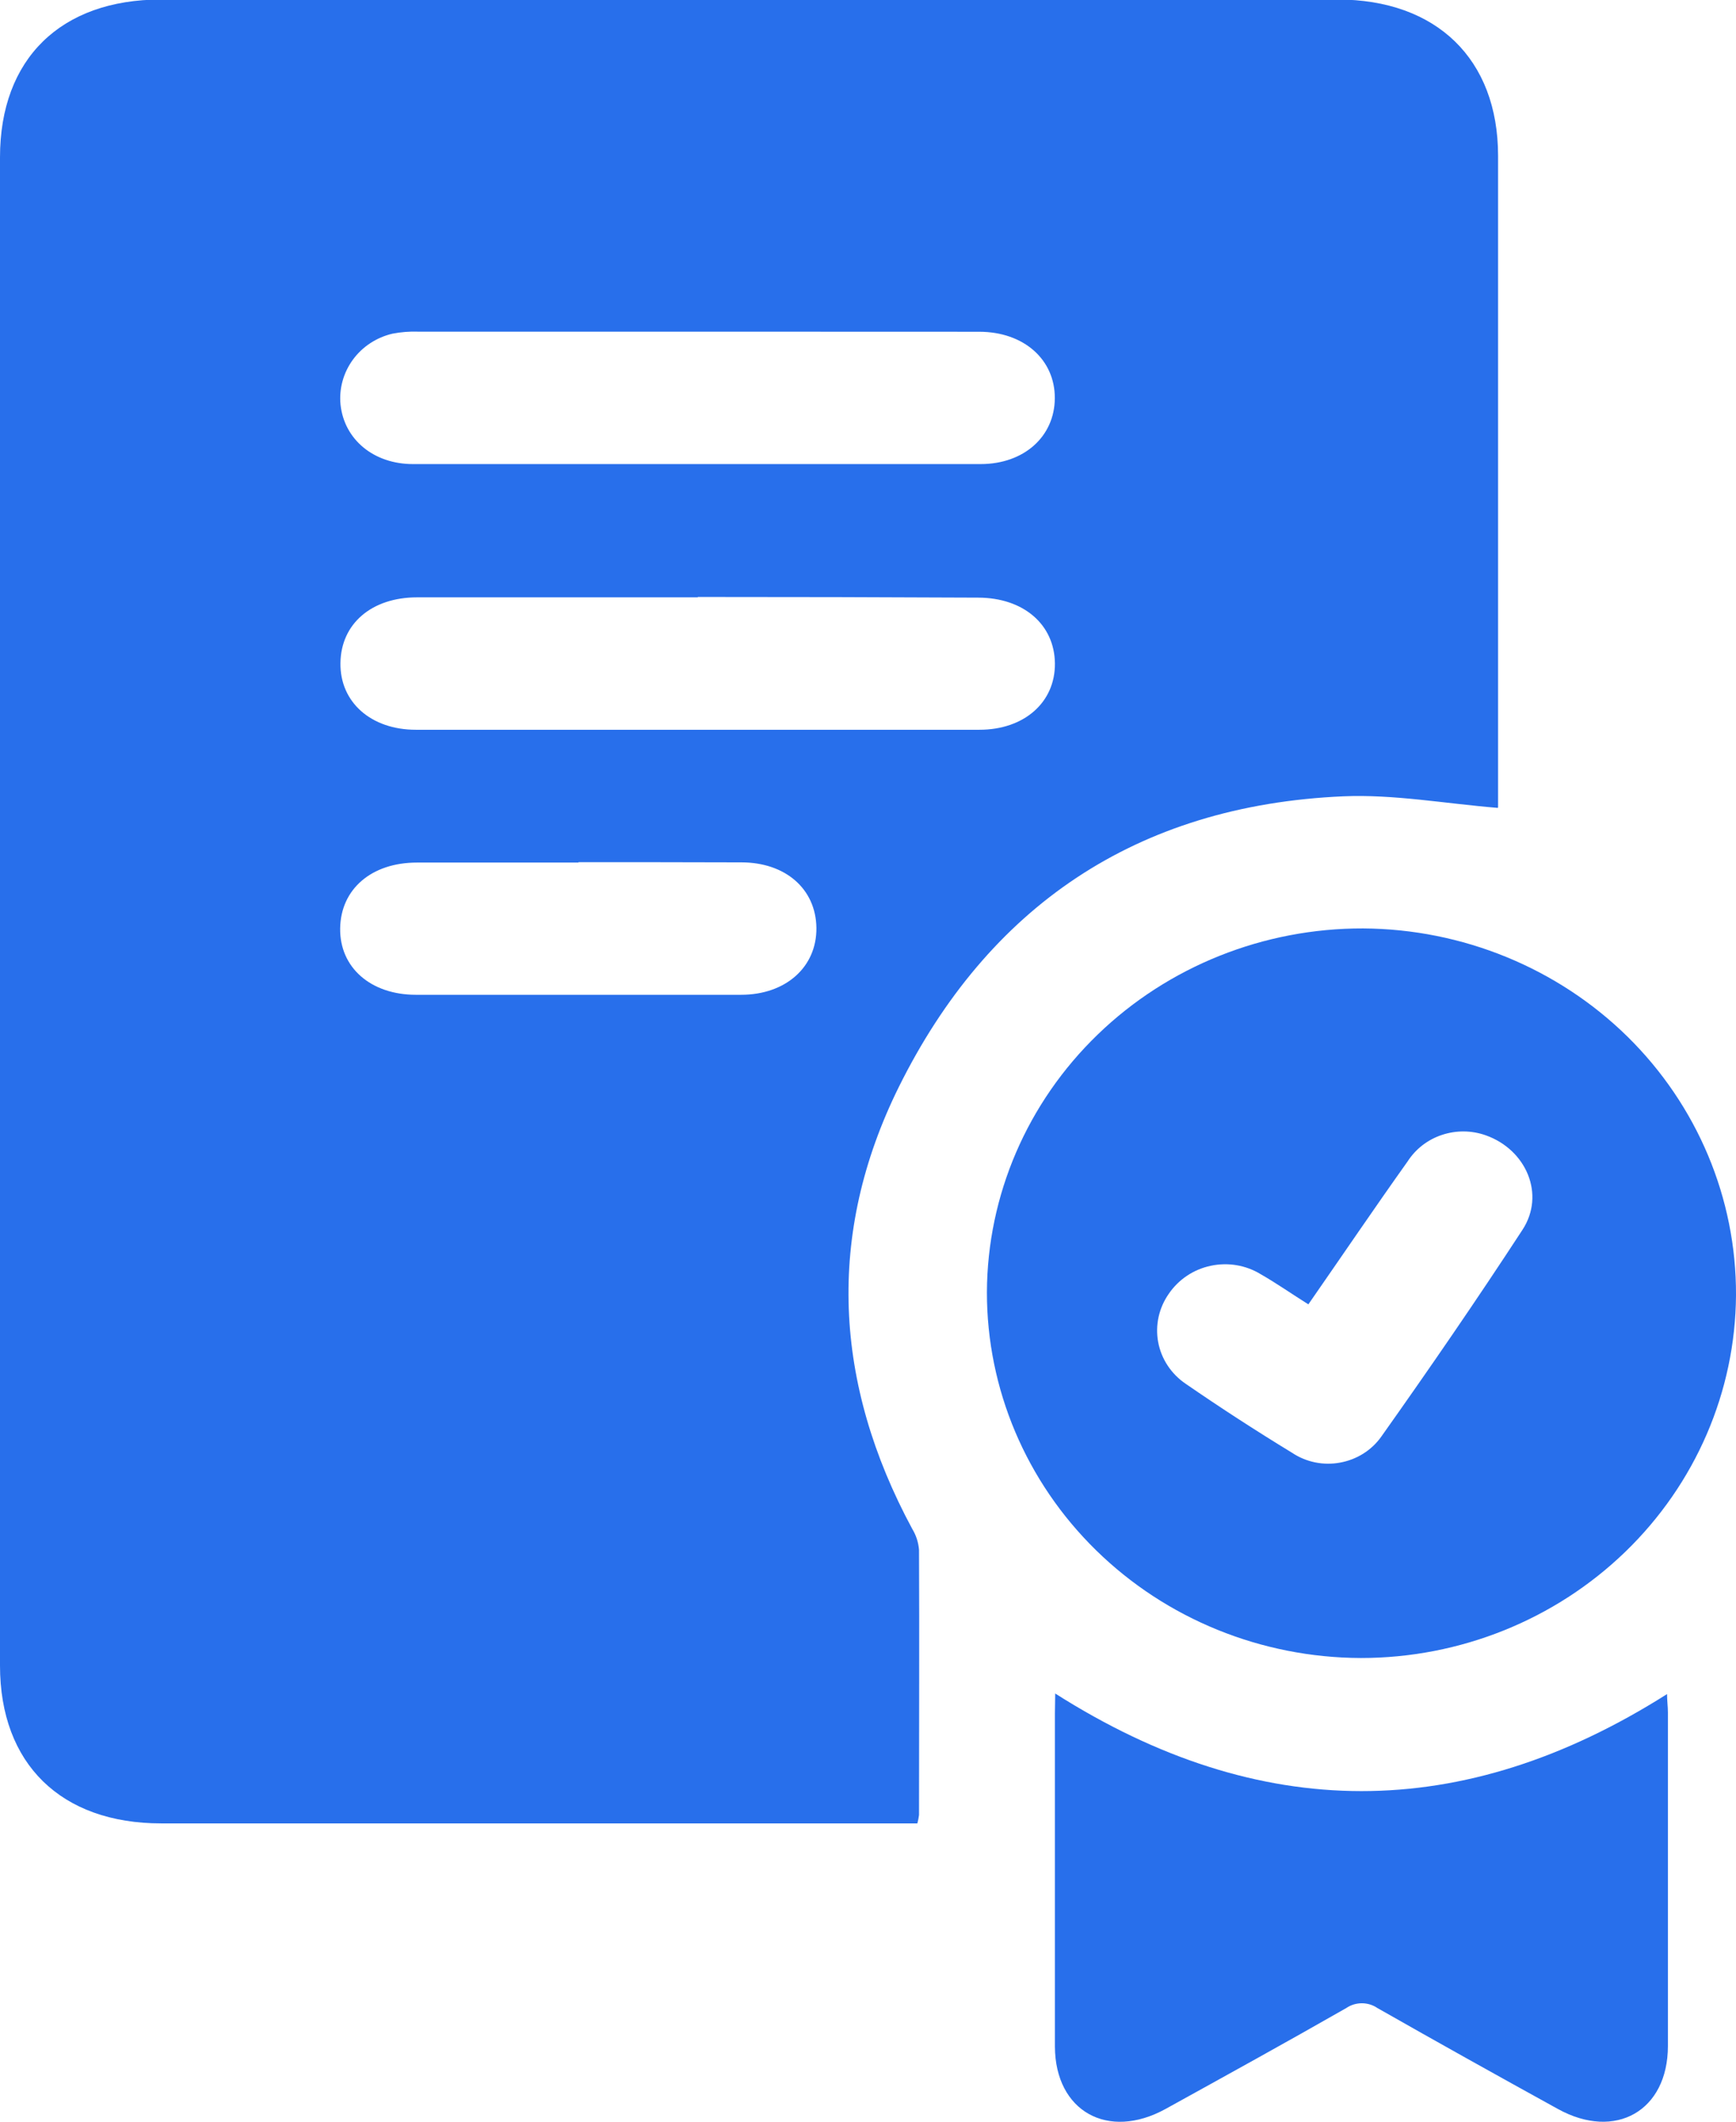 <svg width="18" height="22" viewBox="0 0 18 22" fill="none" xmlns="http://www.w3.org/2000/svg">
<g clip-path="url(#clip0_419_1578)">
<path d="M15.53 8.377C14.979 8.332 14.453 8.235 13.931 8.257C11.775 8.35 10.243 9.41 9.32 11.27C8.563 12.8 8.646 14.346 9.458 15.852C9.499 15.919 9.523 15.994 9.529 16.071C9.533 16.988 9.529 17.905 9.529 18.82C9.525 18.849 9.52 18.878 9.512 18.907H1.672C0.632 18.907 0 18.289 0 17.271V1.631C0 0.611 0.629 -0.005 1.669 -0.005H13.867C14.896 -0.005 15.532 0.614 15.533 1.613V8.371L15.53 8.377ZM7.244 3.439H4.334C4.245 3.436 4.156 3.443 4.069 3.46C3.903 3.499 3.757 3.595 3.658 3.731C3.56 3.866 3.514 4.032 3.531 4.197C3.57 4.557 3.874 4.812 4.281 4.812C6.243 4.812 8.206 4.812 10.168 4.812C10.618 4.812 10.935 4.526 10.937 4.129C10.939 3.731 10.618 3.44 10.152 3.44L7.244 3.439ZM7.235 6.194C6.265 6.194 5.295 6.194 4.325 6.194C3.853 6.194 3.535 6.468 3.53 6.875C3.524 7.281 3.847 7.567 4.312 7.567H10.155C10.621 7.567 10.942 7.281 10.938 6.879C10.934 6.477 10.614 6.198 10.143 6.197C9.174 6.192 8.205 6.19 7.235 6.19V6.194ZM5.998 8.944C5.439 8.944 4.88 8.944 4.323 8.944C3.851 8.944 3.533 9.22 3.527 9.626C3.521 10.033 3.845 10.315 4.312 10.315C5.436 10.315 6.56 10.315 7.684 10.315C8.148 10.315 8.47 10.026 8.465 9.62C8.459 9.215 8.142 8.943 7.69 8.942C7.129 8.94 6.563 8.94 5.998 8.94V8.944Z" fill="#286FEB"/>
<path d="M14.134 9.627C15.164 9.633 16.15 10.037 16.875 10.749C17.599 11.462 18.004 12.426 18 13.429C17.994 14.429 17.581 15.386 16.852 16.091C16.123 16.796 15.138 17.192 14.111 17.192C13.08 17.189 12.093 16.788 11.366 16.076C10.639 15.365 10.232 14.402 10.233 13.399C10.237 12.395 10.65 11.434 11.382 10.727C12.113 10.02 13.103 9.624 14.134 9.627ZM13.566 13.525C13.389 13.414 13.237 13.307 13.073 13.213C12.918 13.118 12.732 13.087 12.554 13.125C12.376 13.162 12.22 13.267 12.119 13.415C12.016 13.562 11.976 13.743 12.009 13.918C12.042 14.094 12.146 14.249 12.296 14.35C12.656 14.598 13.023 14.836 13.397 15.064C13.542 15.161 13.721 15.198 13.894 15.166C14.067 15.135 14.221 15.039 14.321 14.898C14.822 14.191 15.313 13.477 15.786 12.752C16.025 12.386 15.826 11.921 15.405 11.772C15.258 11.72 15.098 11.719 14.951 11.768C14.803 11.817 14.678 11.914 14.595 12.043C14.252 12.525 13.92 13.015 13.566 13.525Z" fill="#286FEB"/>
<path d="M10.941 17.56C13.062 18.908 15.166 18.909 17.285 17.566C17.285 17.635 17.294 17.696 17.294 17.757C17.294 18.91 17.294 20.063 17.294 21.215C17.294 21.887 16.75 22.198 16.153 21.868C15.527 21.523 14.903 21.175 14.281 20.821C14.234 20.789 14.178 20.772 14.121 20.772C14.063 20.772 14.007 20.789 13.96 20.821C13.341 21.175 12.713 21.521 12.087 21.867C11.487 22.198 10.942 21.891 10.938 21.223C10.938 20.07 10.938 18.917 10.938 17.764L10.941 17.56Z" fill="#286FEB"/>
</g>
<defs>
<clipPath id="clip0_419_1578">
<rect width="18" height="22" fill="white"/>
</clipPath>
</defs>
</svg>

